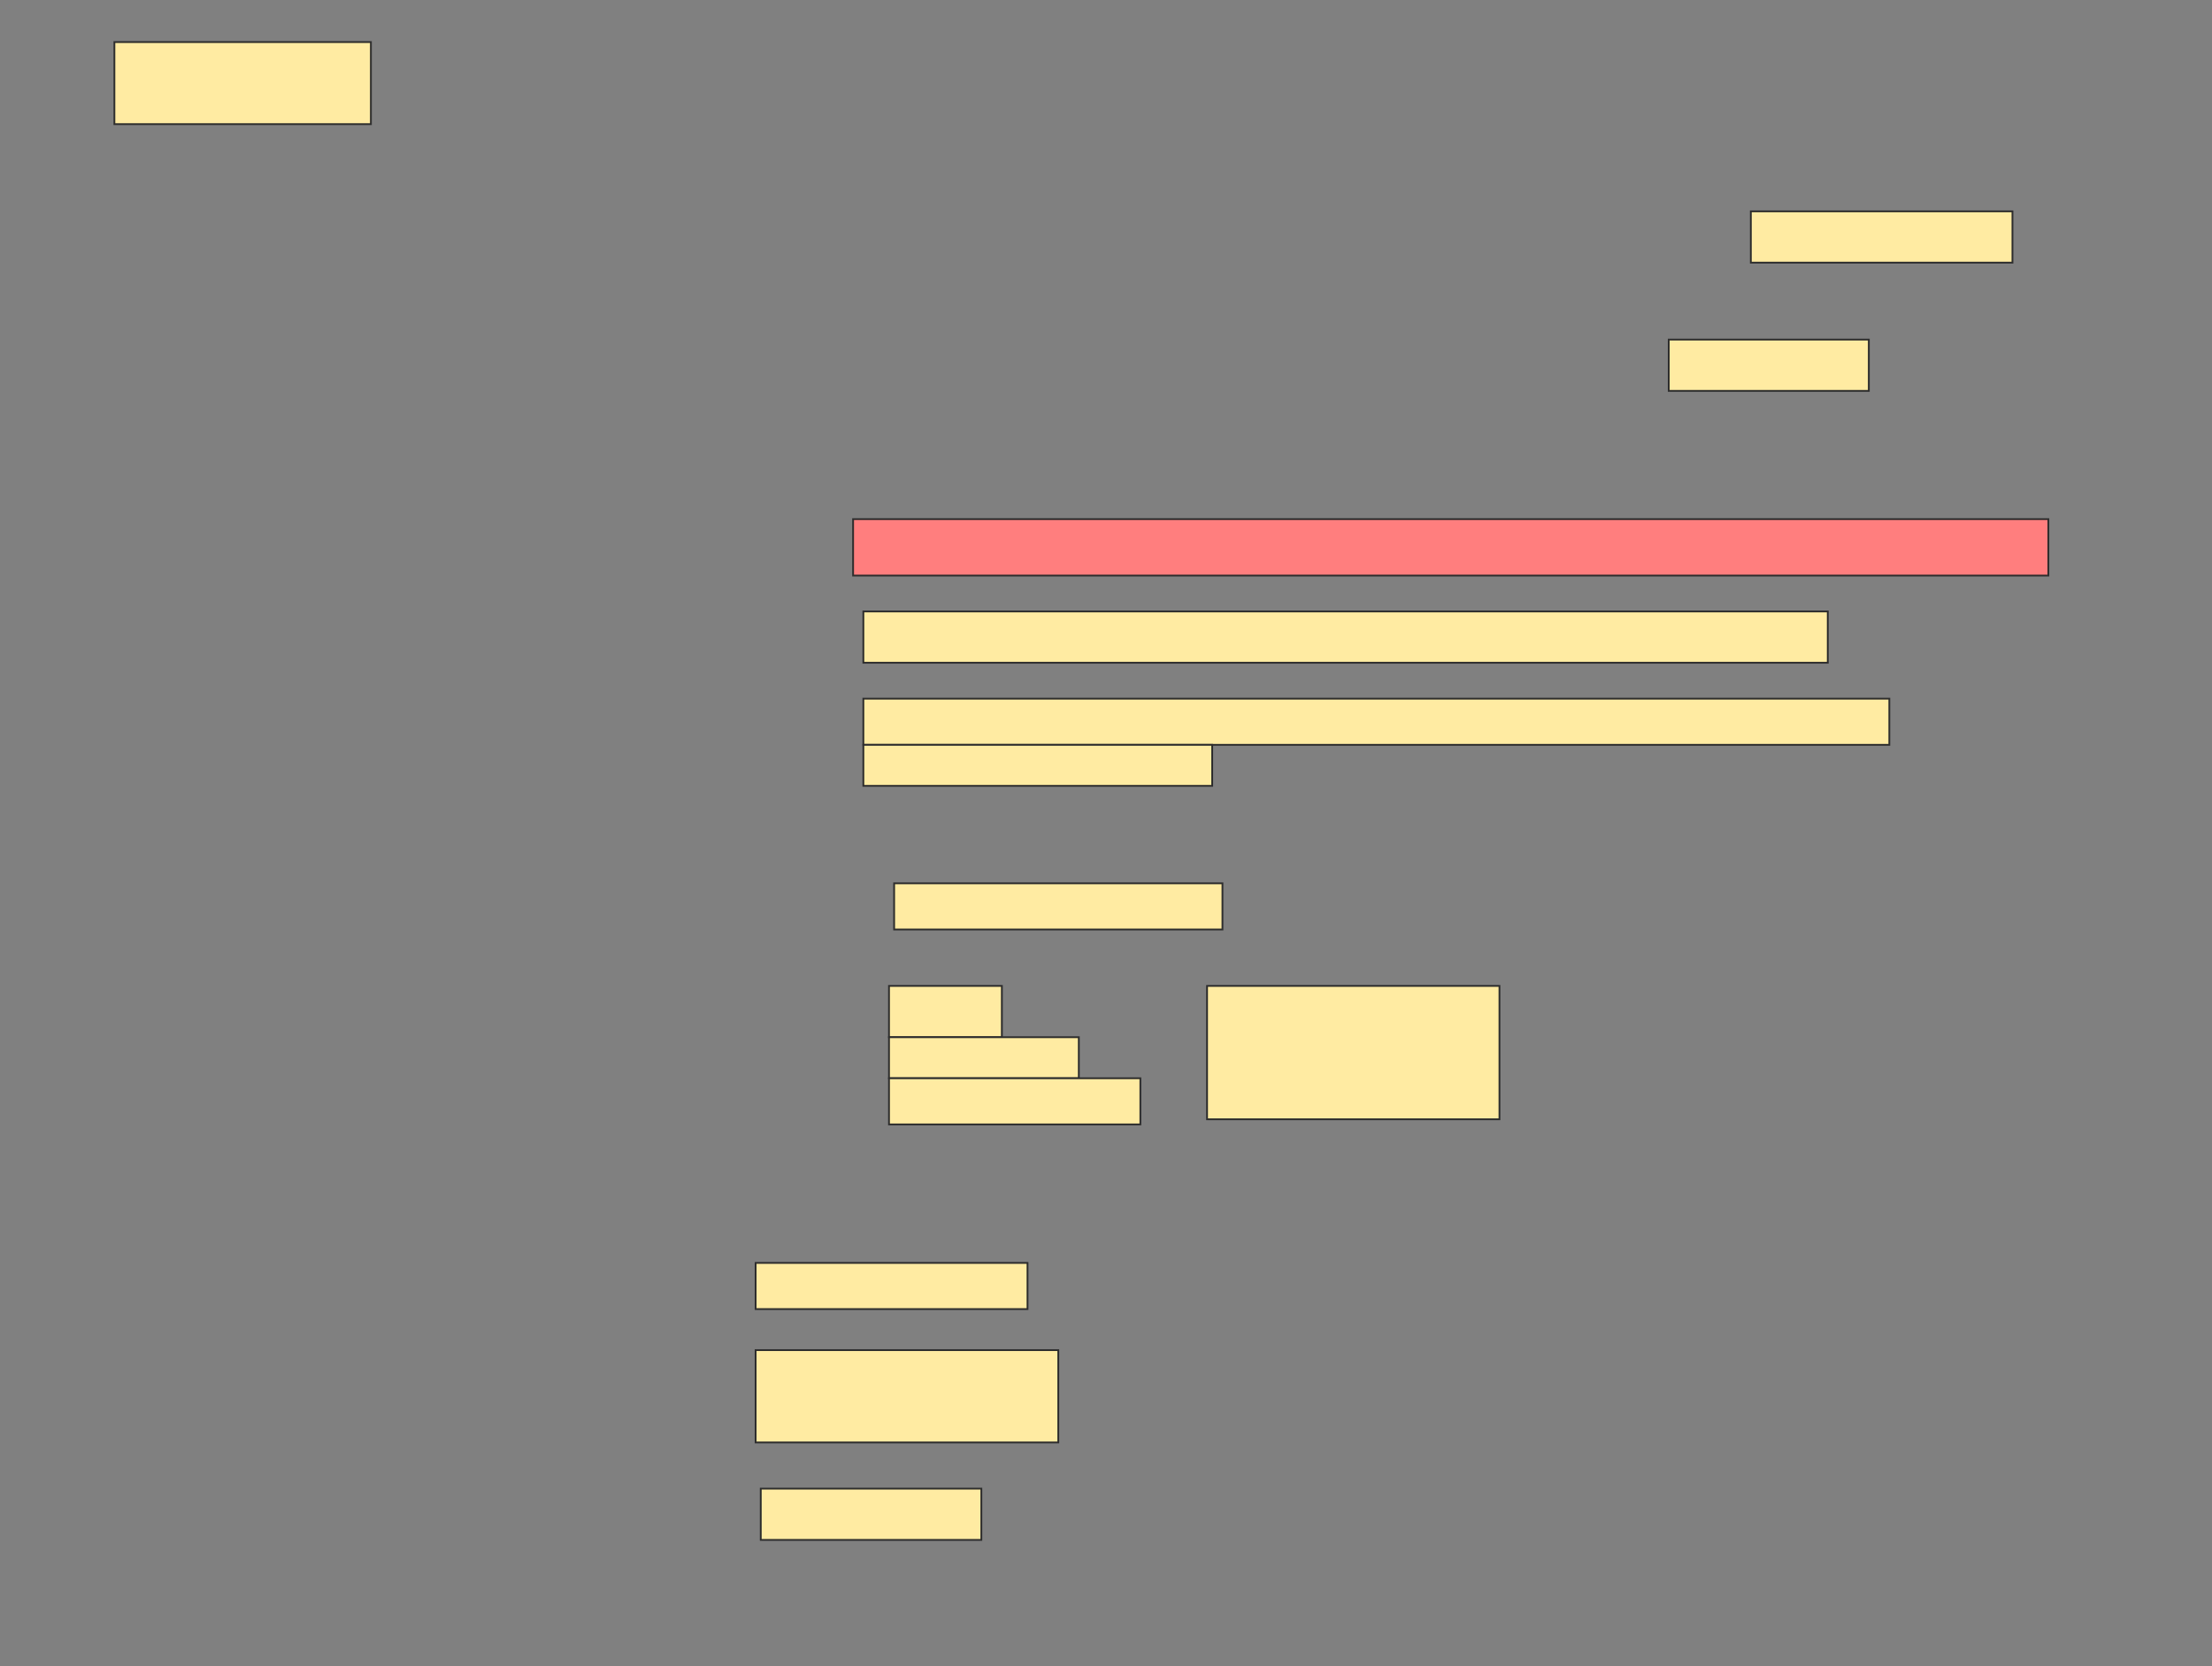 <svg height="928" width="1232" xmlns="http://www.w3.org/2000/svg">
 <rect width="100%" height="100%" fill="#808080" stroke="none"/>
 <!-- Created with Image Occlusion Enhanced -->
 <g>
  <title>Labels</title>
 </g>
 <g>
  <title>Masks</title>
  <rect fill="#FFEBA2" height="45.714" id="9bdf90d8f37e41b88880c459d58c4447-ao-1" stroke="#2D2D2D" width="142.857" x="63.714" y="23.429"/>
  <rect fill="#FFEBA2" height="28.571" id="9bdf90d8f37e41b88880c459d58c4447-ao-2" stroke="#2D2D2D" width="145.714" x="975.143" y="117.714"/>
  <rect fill="#FFEBA2" height="28.571" id="9bdf90d8f37e41b88880c459d58c4447-ao-3" stroke="#2D2D2D" width="111.429" x="929.429" y="189.143"/>
  <rect class="qshape" fill="#FF7E7E" height="31.429" id="9bdf90d8f37e41b88880c459d58c4447-ao-4" stroke="#2D2D2D" width="665.714" x="475.143" y="289.143"/>
  <rect fill="#FFEBA2" height="28.571" id="9bdf90d8f37e41b88880c459d58c4447-ao-5" stroke="#2D2D2D" width="537.143" x="480.857" y="340.571"/>
  <g id="9bdf90d8f37e41b88880c459d58c4447-ao-6">
   <rect fill="#FFEBA2" height="25.714" stroke="#2D2D2D" width="571.429" x="480.857" y="389.143"/>
   <rect fill="#FFEBA2" height="22.857" stroke="#2D2D2D" width="194.286" x="480.857" y="414.857"/>
  </g>
  <rect fill="#FFEBA2" height="25.714" id="9bdf90d8f37e41b88880c459d58c4447-ao-7" stroke="#2D2D2D" stroke-dasharray="null" stroke-linecap="null" stroke-linejoin="null" width="182.857" x="498" y="492"/>
  <g id="9bdf90d8f37e41b88880c459d58c4447-ao-8">
   <rect fill="#FFEBA2" height="74.286" stroke="#2D2D2D" stroke-dasharray="null" stroke-linecap="null" stroke-linejoin="null" width="162.857" x="672.286" y="549.143"/>
   <rect fill="#FFEBA2" height="28.571" stroke="#2D2D2D" stroke-dasharray="null" stroke-linecap="null" stroke-linejoin="null" width="62.857" x="495.143" y="549.143"/>
   <rect fill="#FFEBA2" height="22.857" stroke="#2D2D2D" stroke-dasharray="null" stroke-linecap="null" stroke-linejoin="null" width="105.714" x="495.143" y="577.714"/>
   <rect fill="#FFEBA2" height="25.714" stroke="#2D2D2D" stroke-dasharray="null" stroke-linecap="null" stroke-linejoin="null" width="140" x="495.143" y="600.571"/>
  </g>
  <rect fill="#FFEBA2" height="25.714" id="9bdf90d8f37e41b88880c459d58c4447-ao-9" stroke="#2D2D2D" stroke-dasharray="null" stroke-linecap="null" stroke-linejoin="null" width="151.429" x="420.857" y="703.429"/>
  <rect fill="#FFEBA2" height="51.429" id="9bdf90d8f37e41b88880c459d58c4447-ao-10" stroke="#2D2D2D" stroke-dasharray="null" stroke-linecap="null" stroke-linejoin="null" width="168.571" x="420.857" y="752"/>
  <rect fill="#FFEBA2" height="28.571" id="9bdf90d8f37e41b88880c459d58c4447-ao-11" stroke="#2D2D2D" stroke-dasharray="null" stroke-linecap="null" stroke-linejoin="null" width="122.857" x="423.714" y="829.143"/>
 </g>
</svg>